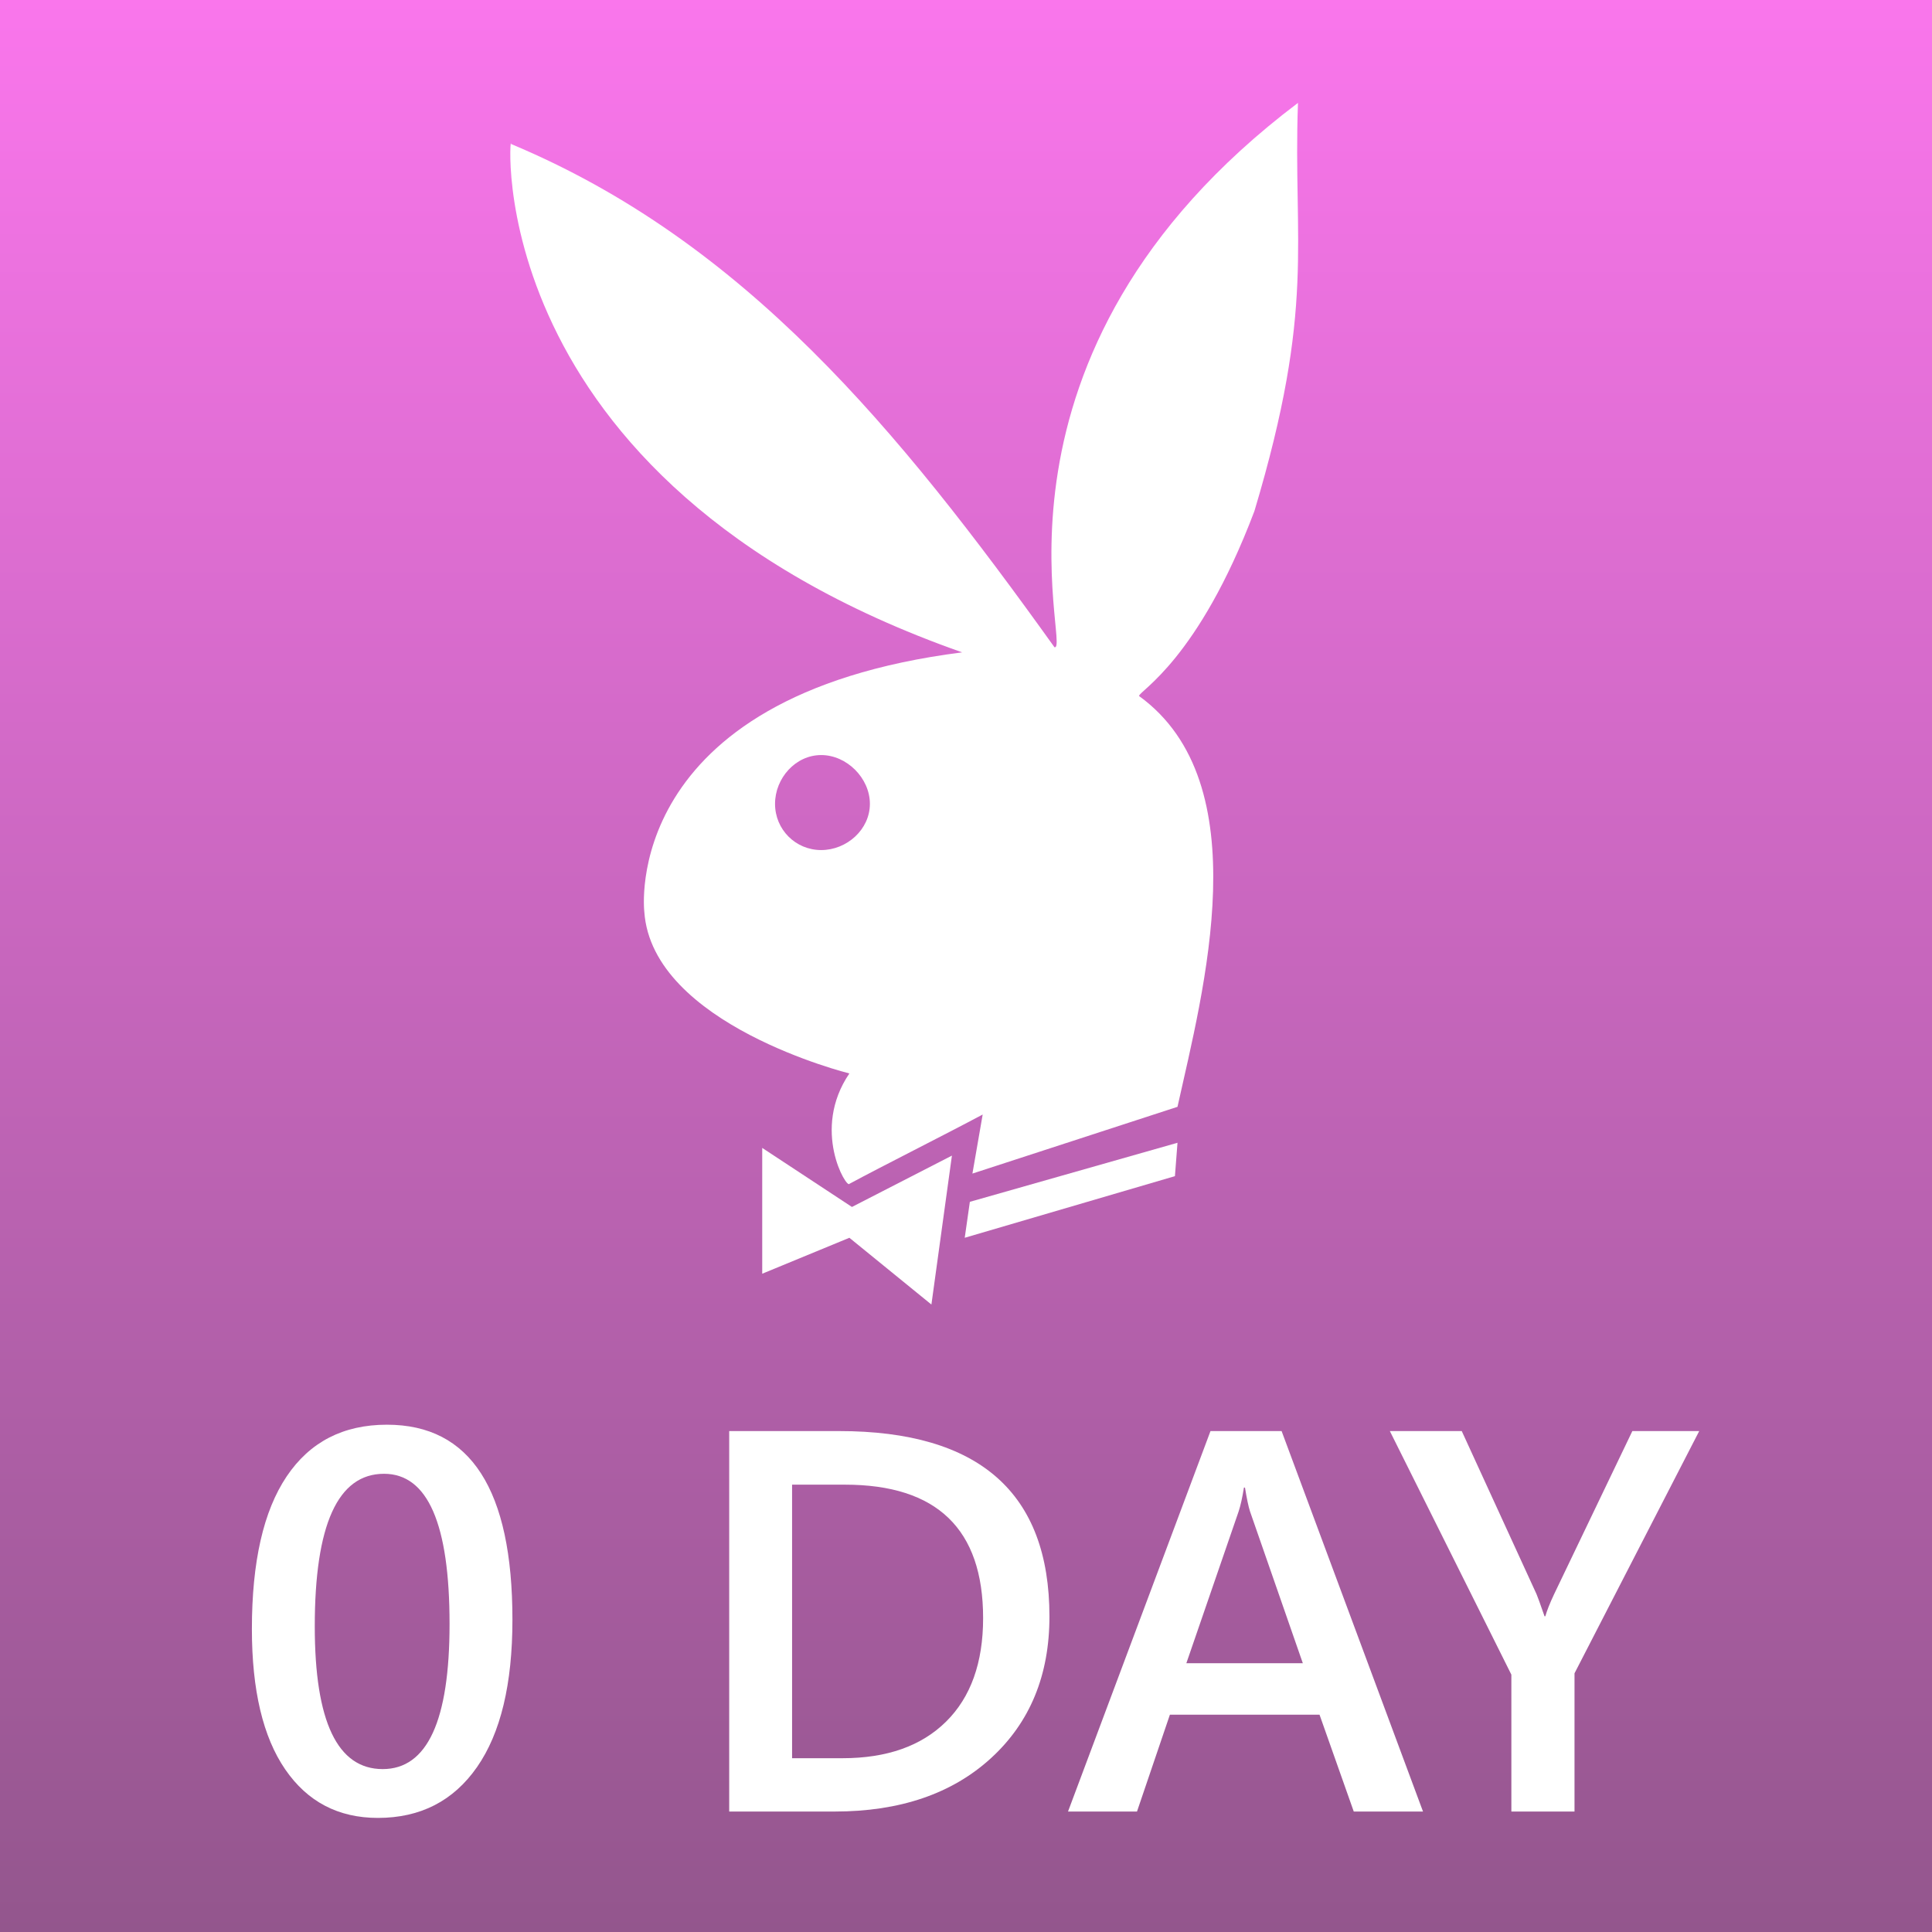 <?xml version="1.0" encoding="utf-8"?>
<!-- Generator: Adobe Illustrator 16.0.2, SVG Export Plug-In . SVG Version: 6.00 Build 0)  -->
<!DOCTYPE svg PUBLIC "-//W3C//DTD SVG 1.1//EN" "http://www.w3.org/Graphics/SVG/1.1/DTD/svg11.dtd">
<svg version="1.1" id="Layer_1" xmlns="http://www.w3.org/2000/svg" viewBox="0 0 512 512">
<rect x="0" y="0" width="512" height="512" fill="#333333" stroke="none"/>
<style type="text/css">
<![CDATA[
	.st0{fill:url(#SVGID_1_);}
	.st1{fill:#FFFFFF;}
]]>
</style>
<g>
	<linearGradient id="SVGID_1_" gradientUnits="userSpaceOnUse" x1="256" y1="0" x2="255.999" y2="512">
		<stop  offset="0" style="stop-color:#FA76EC"/>
		<stop  offset="1" style="stop-color:#93568D"/>
	</linearGradient>
	<rect class="st0" width="512" height="512"/>
	<g>
		<path class="st1" d="M100.152,481.765c-10.501,0-18.692-4.289-24.574-12.867
			c-5.883-8.578-8.824-20.977-8.824-37.195c0-17.812,3.069-31.289,9.211-40.43
			c6.14-9.141,15-13.711,26.578-13.711c22.171,0,33.258,17.227,33.258,51.68
			c0,17.062-3.129,30.083-9.387,39.059C120.156,477.276,111.402,481.765,100.152,481.765z
			 M101.77,390.569c-12.234,0-18.352,13.477-18.352,40.43
			c0,25.219,6,37.828,18,37.828c11.812,0,17.719-12.82,17.719-38.461
			C119.137,403.835,113.347,390.569,101.77,390.569z"/>
		<path class="st1" d="M193.246,480.077v-100.828h29.109c37.171,0,55.758,16.383,55.758,49.148
			c0,15.563-5.157,28.066-15.469,37.512c-10.313,9.446-24.142,14.168-41.484,14.168
			H193.246z M209.91,393.452v72.492h13.359c11.765,0,20.918-3.234,27.457-9.703
			s9.809-15.609,9.809-27.422c0-23.578-12.211-35.367-36.633-35.367H209.91z"/>
		<path class="st1" d="M377.113,480.077h-18.352l-9.07-25.664h-39.656l-8.719,25.664h-18.281
			l37.758-100.828h18.844L377.113,480.077z M345.262,440.772l-13.992-40.219
			c-0.422-1.312-0.868-3.421-1.336-6.328h-0.281c-0.422,2.672-0.891,4.781-1.406,6.328
			l-13.852,40.219H345.262z"/>
		<path class="st1" d="M450.309,379.249l-33.047,64.195v36.633h-16.734v-36.281l-32.203-64.547
			h19.055l19.828,43.242c0.234,0.517,0.938,2.461,2.109,5.836h0.211
			c0.422-1.5,1.195-3.445,2.32-5.836l20.742-43.242H450.309z"/>
	</g>
	<g>
		<polygon class="st1" points="225.095,328.023 246.833,345.715 252.268,306.249 225.773,319.857 
			201.997,304.207 201.997,337.549 		"/>
		<polygon class="st1" points="257.023,318.496 255.664,328.023 311.369,311.691 312.049,302.846 
					"/>
		<path class="st1" d="M332.429,135.456c16.304-54.435,10.19-70.766,11.549-108.19
			c-88.313,66.683-59.781,145.615-64.536,144.254
			c-41.439-57.837-82.2-107.51-144.019-133.367
			c0-6.125-10.19,89.138,119.563,134.728c-91.031,11.568-84.238,68.725-84.238,68.725
			c2.039,29.94,54.347,42.869,54.347,42.869c-10.19,14.969-0.68,30.619,0,29.258
			c8.831-4.763,25.135-12.928,35.325-18.371l-2.717,15.65l54.346-17.691
			c6.793-30.621,21.738-85.737-10.19-108.871
			C301.858,183.088,317.484,174.922,332.429,135.456z M217.622,225.275
			c-6.793,0-12.229-5.444-12.229-12.248c0-6.805,5.435-12.929,12.229-12.929
			c6.793,0,12.907,6.124,12.907,12.929
			C230.529,219.831,224.415,225.275,217.622,225.275z"/>
	</g>
</g>
</svg>

